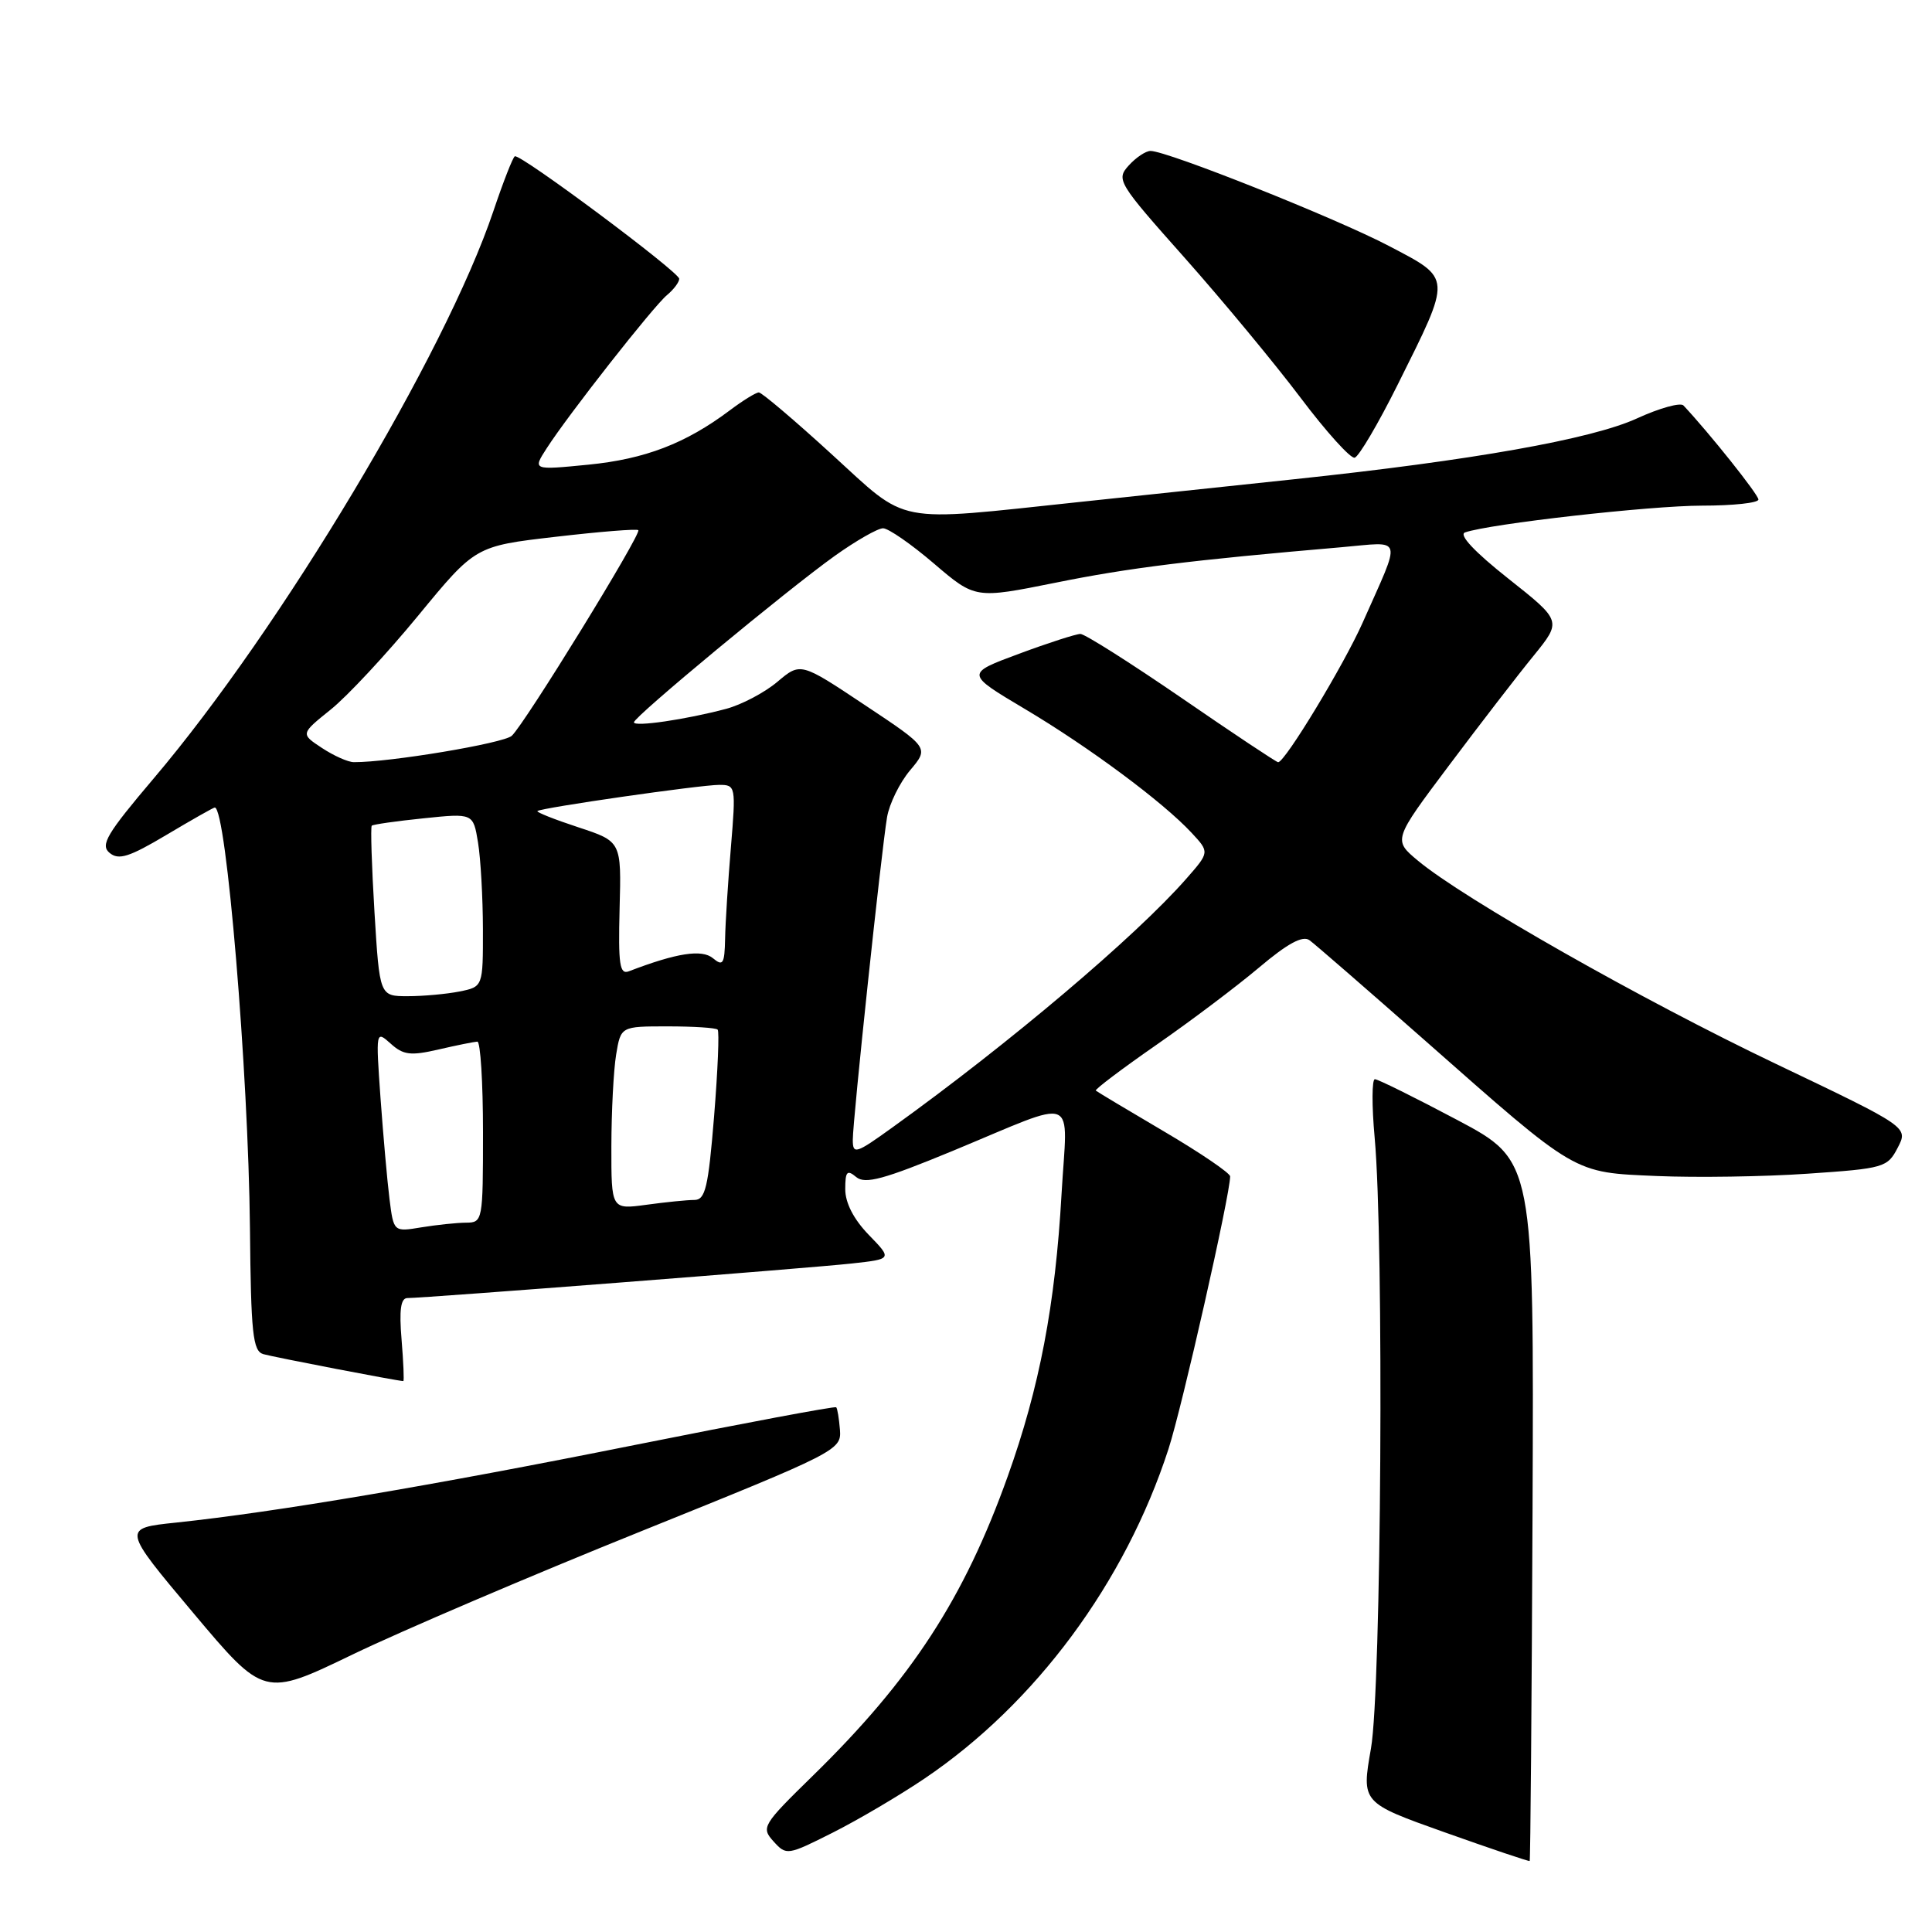 <?xml version="1.0" encoding="UTF-8" standalone="no"?>
<!DOCTYPE svg PUBLIC "-//W3C//DTD SVG 1.1//EN" "http://www.w3.org/Graphics/SVG/1.1/DTD/svg11.dtd" >
<svg xmlns="http://www.w3.org/2000/svg" xmlns:xlink="http://www.w3.org/1999/xlink" version="1.1" viewBox="0 0 256 256">
 <g >
 <path fill="currentColor"
d=" M 203.07 200.13 C 203.26 153.80 203.26 153.80 193.09 148.40 C 187.49 145.43 182.58 143.00 182.18 143.00 C 181.78 143.00 181.76 146.49 182.15 150.75 C 183.40 164.49 183.04 223.81 181.66 231.68 C 180.40 238.87 180.40 238.87 191.45 242.80 C 197.53 244.96 202.58 246.67 202.69 246.59 C 202.79 246.52 202.96 225.61 203.07 200.13 Z  M 122.50 235.67 C 137.22 225.73 149.09 209.69 154.83 192.00 C 156.63 186.47 163.00 158.29 163.00 155.88 C 163.00 155.44 159.06 152.76 154.25 149.93 C 149.44 147.10 145.37 144.66 145.20 144.51 C 145.04 144.36 148.64 141.64 153.20 138.47 C 157.77 135.30 163.91 130.67 166.86 128.18 C 170.60 125.02 172.61 123.93 173.51 124.58 C 174.21 125.08 181.07 131.05 188.76 137.82 C 209.13 155.79 208.35 155.34 219.57 155.83 C 224.76 156.05 233.74 155.92 239.53 155.52 C 249.66 154.83 250.10 154.70 251.46 152.07 C 252.87 149.35 252.87 149.35 235.34 140.98 C 217.56 132.50 193.91 119.07 187.89 114.05 C 184.59 111.30 184.59 111.30 192.02 101.40 C 196.11 95.95 201.14 89.42 203.21 86.89 C 206.95 82.28 206.95 82.28 199.85 76.66 C 195.39 73.13 193.26 70.86 194.12 70.55 C 197.37 69.41 218.69 67.00 225.53 67.00 C 229.64 67.00 233.00 66.64 233.00 66.19 C 233.00 65.54 226.54 57.43 223.07 53.73 C 222.68 53.30 219.90 54.07 216.91 55.44 C 210.88 58.20 195.04 61.01 171.50 63.50 C 163.25 64.37 150.43 65.73 143.00 66.52 C 118.14 69.15 120.53 69.61 110.19 60.18 C 105.27 55.68 100.93 52.00 100.55 52.00 C 100.17 52.00 98.43 53.07 96.68 54.39 C 90.84 58.77 85.46 60.83 77.98 61.57 C 70.57 62.30 70.57 62.30 72.44 59.40 C 75.30 54.95 86.56 40.61 88.38 39.10 C 89.27 38.36 90.00 37.39 90.00 36.94 C 90.00 36.05 68.98 20.37 68.22 20.71 C 67.96 20.82 66.68 24.10 65.37 27.99 C 59.00 46.89 37.20 83.31 20.37 103.14 C 14.13 110.50 13.26 111.97 14.52 113.01 C 15.72 114.01 17.12 113.57 22.07 110.62 C 25.41 108.63 28.29 107.00 28.46 107.00 C 29.99 107.00 32.91 142.04 33.12 162.73 C 33.25 176.71 33.50 179.02 34.89 179.43 C 36.23 179.82 52.74 183.00 53.44 183.00 C 53.56 183.00 53.46 180.53 53.21 177.50 C 52.88 173.58 53.10 172.00 53.98 172.00 C 56.28 172.00 107.48 168.02 112.86 167.42 C 118.23 166.83 118.23 166.83 115.11 163.62 C 113.12 161.56 112.00 159.39 112.00 157.58 C 112.00 155.22 112.24 154.95 113.46 155.97 C 114.64 156.94 117.11 156.27 126.21 152.51 C 143.21 145.47 141.43 144.77 140.66 158.22 C 139.83 172.91 137.74 183.86 133.53 195.62 C 127.74 211.82 120.78 222.51 107.71 235.29 C 101.02 241.83 100.83 242.15 102.50 244.00 C 104.20 245.88 104.35 245.85 110.37 242.82 C 113.74 241.12 119.20 237.90 122.50 235.67 Z  M 85.00 202.88 C 110.91 192.44 111.50 192.14 111.30 189.48 C 111.18 187.98 110.96 186.63 110.80 186.47 C 110.63 186.31 98.58 188.57 84.00 191.49 C 57.31 196.84 36.56 200.35 23.34 201.75 C 16.18 202.50 16.18 202.50 25.58 213.69 C 34.99 224.89 34.99 224.89 46.74 219.22 C 53.21 216.10 70.42 208.75 85.00 202.88 Z  M 185.21 50.95 C 192.41 36.50 192.44 37.00 184.04 32.59 C 177.07 28.93 154.67 20.00 152.45 20.00 C 151.82 20.00 150.52 20.87 149.56 21.93 C 147.87 23.80 148.12 24.21 156.99 34.18 C 162.03 39.86 168.93 48.19 172.33 52.70 C 175.72 57.20 178.95 60.78 179.50 60.65 C 180.05 60.51 182.62 56.15 185.21 50.95 Z  M 51.61 158.87 C 51.31 156.47 50.78 150.45 50.42 145.50 C 49.79 136.58 49.80 136.52 51.76 138.28 C 53.44 139.80 54.40 139.92 58.12 139.06 C 60.53 138.50 62.84 138.04 63.25 138.02 C 63.66 138.01 64.00 143.40 64.00 150.00 C 64.00 161.77 63.96 162.00 61.75 162.01 C 60.51 162.02 57.85 162.30 55.83 162.63 C 52.16 163.24 52.16 163.24 51.61 158.87 Z  M 81.01 151.89 C 81.02 147.27 81.30 141.81 81.64 139.75 C 82.26 136.00 82.26 136.00 88.46 136.00 C 91.88 136.00 94.86 136.19 95.09 136.43 C 95.33 136.66 95.11 141.84 94.62 147.93 C 93.85 157.38 93.46 159.00 92.00 159.00 C 91.05 159.00 88.19 159.29 85.64 159.64 C 81.00 160.27 81.00 160.27 81.01 151.89 Z  M 113.00 151.02 C 113.00 148.40 116.78 112.79 117.54 108.28 C 117.84 106.51 119.21 103.71 120.59 102.07 C 123.11 99.08 123.11 99.08 114.59 93.42 C 106.08 87.75 106.08 87.75 103.00 90.35 C 101.30 91.78 98.24 93.39 96.20 93.93 C 90.90 95.34 84.00 96.35 84.00 95.71 C 84.00 94.98 104.24 78.21 110.62 73.65 C 113.44 71.64 116.31 70.00 117.01 70.00 C 117.71 70.00 120.75 72.10 123.76 74.68 C 129.23 79.35 129.23 79.35 139.87 77.21 C 149.60 75.24 157.76 74.23 177.75 72.51 C 186.05 71.79 185.76 70.77 180.56 82.50 C 178.08 88.09 170.27 101.00 169.36 101.00 C 169.14 101.00 163.39 97.18 156.59 92.50 C 149.78 87.83 143.74 84.00 143.16 84.00 C 142.59 84.00 138.92 85.18 135.02 86.63 C 127.93 89.26 127.93 89.26 135.78 93.93 C 144.31 99.00 154.11 106.28 157.89 110.35 C 160.28 112.92 160.28 112.92 157.16 116.47 C 150.47 124.09 133.72 138.27 118.25 149.39 C 113.38 152.90 113.00 153.01 113.00 151.02 Z  M 49.62 120.86 C 49.25 114.73 49.09 109.58 49.26 109.41 C 49.43 109.24 52.52 108.80 56.13 108.43 C 62.70 107.75 62.70 107.75 63.34 111.63 C 63.69 113.76 63.98 118.93 63.99 123.12 C 64.00 130.75 64.00 130.75 60.88 131.38 C 59.16 131.72 56.07 132.00 54.03 132.00 C 50.30 132.00 50.30 132.00 49.62 120.86 Z  M 82.10 120.38 C 82.34 111.50 82.34 111.50 76.63 109.62 C 73.49 108.59 71.05 107.62 71.21 107.47 C 71.66 107.04 92.78 104.00 95.30 104.00 C 97.48 104.00 97.52 104.17 96.85 112.25 C 96.47 116.79 96.12 122.24 96.08 124.37 C 96.01 127.73 95.80 128.08 94.47 126.97 C 93.00 125.75 89.66 126.27 83.33 128.70 C 82.11 129.17 81.91 127.82 82.10 120.38 Z  M 42.66 99.11 C 39.82 97.24 39.82 97.24 43.81 94.03 C 46.01 92.27 51.22 86.67 55.40 81.59 C 62.99 72.36 62.99 72.36 73.61 71.13 C 79.45 70.45 84.39 70.05 84.58 70.25 C 85.04 70.71 69.51 95.95 67.81 97.50 C 66.72 98.49 51.61 101.02 46.89 100.99 C 46.12 100.99 44.22 100.14 42.66 99.11 Z "/>
</g>
</svg>